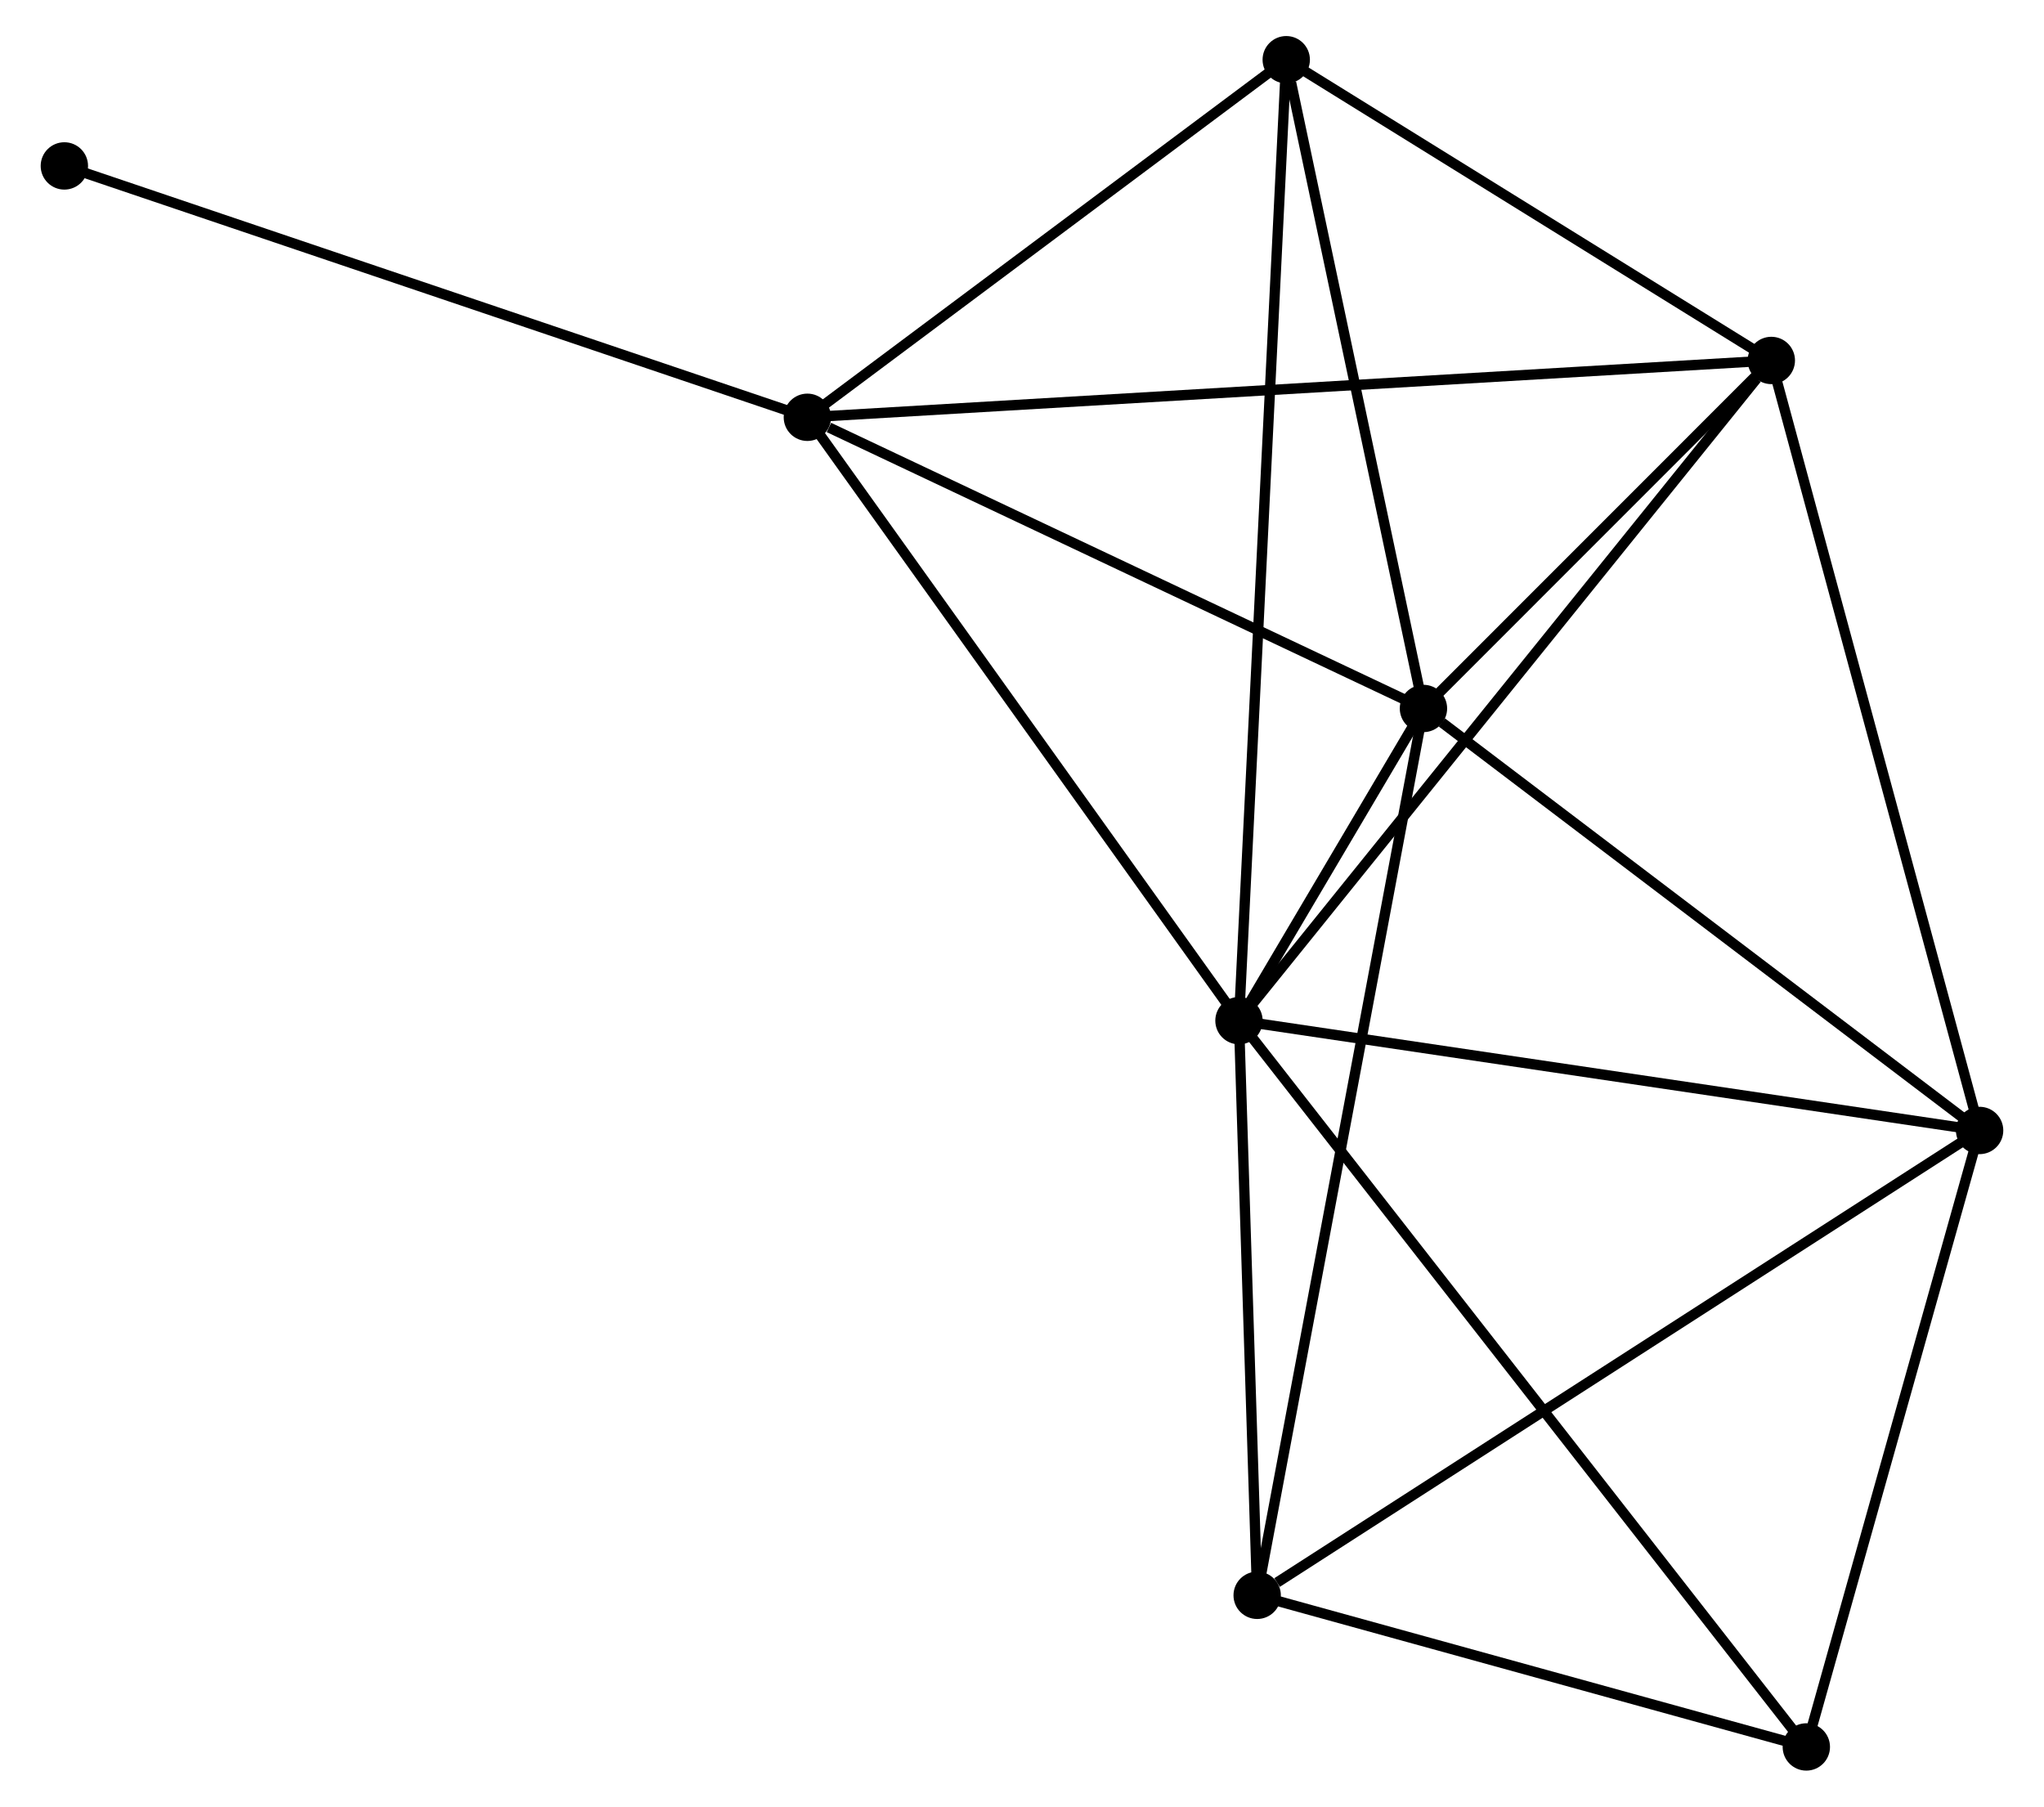 <?xml version="1.0" encoding="UTF-8" standalone="no"?>
<!DOCTYPE svg PUBLIC "-//W3C//DTD SVG 1.1//EN"
 "http://www.w3.org/Graphics/SVG/1.1/DTD/svg11.dtd">
<!-- Generated by graphviz version 2.36.0 (20140111.2315)
 -->
<!-- Title: %3 Pages: 1 -->
<svg width="198pt" height="175pt"
 viewBox="0.00 0.00 197.64 175.48" xmlns="http://www.w3.org/2000/svg" xmlns:xlink="http://www.w3.org/1999/xlink">
<g id="graph0" class="graph" transform="scale(1 1) rotate(0) translate(4 171.479)">
<title>%3</title>
<!-- 0 -->
<g id="node1" class="node"><title>0</title>
<ellipse fill="black" stroke="black" cx="115.896" cy="-72.343" rx="1.8" ry="1.8"/>
</g>
<!-- 1 -->
<g id="node2" class="node"><title>1</title>
<ellipse fill="black" stroke="black" cx="133.815" cy="-102.666" rx="1.8" ry="1.8"/>
</g>
<!-- 0&#45;&#45;1 -->
<g id="edge1" class="edge"><title>0&#45;&#45;1</title>
<path fill="none" stroke="black" d="M116.859,-73.974C119.941,-79.189 129.546,-95.444 132.757,-100.877"/>
</g>
<!-- 2 -->
<g id="node3" class="node"><title>2</title>
<ellipse fill="black" stroke="black" cx="187.837" cy="-61.678" rx="1.8" ry="1.8"/>
</g>
<!-- 0&#45;&#45;2 -->
<g id="edge2" class="edge"><title>0&#45;&#45;2</title>
<path fill="none" stroke="black" d="M117.971,-72.036C128.476,-70.478 175.688,-63.479 185.889,-61.967"/>
</g>
<!-- 3 -->
<g id="node4" class="node"><title>3</title>
<ellipse fill="black" stroke="black" cx="73.972" cy="-130.948" rx="1.8" ry="1.8"/>
</g>
<!-- 0&#45;&#45;3 -->
<g id="edge3" class="edge"><title>0&#45;&#45;3</title>
<path fill="none" stroke="black" d="M114.686,-74.034C108.564,-82.592 81.052,-121.051 75.107,-129.361"/>
</g>
<!-- 4 -->
<g id="node5" class="node"><title>4</title>
<ellipse fill="black" stroke="black" cx="167.605" cy="-136.468" rx="1.8" ry="1.8"/>
</g>
<!-- 0&#45;&#45;4 -->
<g id="edge4" class="edge"><title>0&#45;&#45;4</title>
<path fill="none" stroke="black" d="M117.174,-73.928C124.266,-82.723 158.728,-125.459 166.182,-134.703"/>
</g>
<!-- 5 -->
<g id="node6" class="node"><title>5</title>
<ellipse fill="black" stroke="black" cx="120.487" cy="-165.679" rx="1.8" ry="1.8"/>
</g>
<!-- 0&#45;&#45;5 -->
<g id="edge5" class="edge"><title>0&#45;&#45;5</title>
<path fill="none" stroke="black" d="M115.992,-74.293C116.589,-86.44 119.796,-151.625 120.392,-163.741"/>
</g>
<!-- 6 -->
<g id="node7" class="node"><title>6</title>
<ellipse fill="black" stroke="black" cx="117.663" cy="-16.527" rx="1.8" ry="1.8"/>
</g>
<!-- 0&#45;&#45;6 -->
<g id="edge6" class="edge"><title>0&#45;&#45;6</title>
<path fill="none" stroke="black" d="M115.954,-70.486C116.223,-62.012 117.33,-27.055 117.602,-18.448"/>
</g>
<!-- 7 -->
<g id="node8" class="node"><title>7</title>
<ellipse fill="black" stroke="black" cx="171.005" cy="-1.8" rx="1.8" ry="1.8"/>
</g>
<!-- 0&#45;&#45;7 -->
<g id="edge7" class="edge"><title>0&#45;&#45;7</title>
<path fill="none" stroke="black" d="M117.047,-70.87C124.219,-61.689 162.707,-12.422 169.86,-3.265"/>
</g>
<!-- 1&#45;&#45;2 -->
<g id="edge8" class="edge"><title>1&#45;&#45;2</title>
<path fill="none" stroke="black" d="M135.612,-101.303C143.96,-94.968 178.864,-68.486 186.399,-62.769"/>
</g>
<!-- 1&#45;&#45;3 -->
<g id="edge9" class="edge"><title>1&#45;&#45;3</title>
<path fill="none" stroke="black" d="M132.088,-103.482C123.503,-107.54 85.447,-125.525 76.067,-129.958"/>
</g>
<!-- 1&#45;&#45;4 -->
<g id="edge10" class="edge"><title>1&#45;&#45;4</title>
<path fill="none" stroke="black" d="M135.266,-104.119C140.825,-109.679 160.713,-129.573 166.196,-135.058"/>
</g>
<!-- 1&#45;&#45;5 -->
<g id="edge11" class="edge"><title>1&#45;&#45;5</title>
<path fill="none" stroke="black" d="M133.43,-104.484C131.518,-113.524 123.043,-153.597 120.954,-163.474"/>
</g>
<!-- 1&#45;&#45;6 -->
<g id="edge12" class="edge"><title>1&#45;&#45;6</title>
<path fill="none" stroke="black" d="M133.477,-100.867C131.375,-89.657 120.095,-29.498 117.999,-18.316"/>
</g>
<!-- 2&#45;&#45;4 -->
<g id="edge13" class="edge"><title>2&#45;&#45;4</title>
<path fill="none" stroke="black" d="M187.337,-63.527C184.538,-73.874 170.841,-124.506 168.088,-134.684"/>
</g>
<!-- 2&#45;&#45;6 -->
<g id="edge14" class="edge"><title>2&#45;&#45;6</title>
<path fill="none" stroke="black" d="M186.102,-60.562C176.478,-54.37 129.71,-24.278 119.595,-17.77"/>
</g>
<!-- 2&#45;&#45;7 -->
<g id="edge15" class="edge"><title>2&#45;&#45;7</title>
<path fill="none" stroke="black" d="M187.277,-59.686C184.721,-50.595 174.18,-13.094 171.585,-3.861"/>
</g>
<!-- 3&#45;&#45;4 -->
<g id="edge16" class="edge"><title>3&#45;&#45;4</title>
<path fill="none" stroke="black" d="M75.928,-131.063C88.113,-131.781 153.506,-135.637 165.66,-136.353"/>
</g>
<!-- 3&#45;&#45;5 -->
<g id="edge17" class="edge"><title>3&#45;&#45;5</title>
<path fill="none" stroke="black" d="M75.52,-132.103C82.582,-137.376 111.713,-159.128 118.886,-164.484"/>
</g>
<!-- 8 -->
<g id="node9" class="node"><title>8</title>
<ellipse fill="black" stroke="black" cx="1.8" cy="-155.363" rx="1.8" ry="1.8"/>
</g>
<!-- 3&#45;&#45;8 -->
<g id="edge18" class="edge"><title>3&#45;&#45;8</title>
<path fill="none" stroke="black" d="M72.188,-131.551C62.203,-134.929 13.343,-151.458 3.522,-154.78"/>
</g>
<!-- 4&#45;&#45;5 -->
<g id="edge19" class="edge"><title>4&#45;&#45;5</title>
<path fill="none" stroke="black" d="M166.037,-137.44C158.884,-141.875 129.374,-160.17 122.109,-164.674"/>
</g>
<!-- 6&#45;&#45;7 -->
<g id="edge20" class="edge"><title>6&#45;&#45;7</title>
<path fill="none" stroke="black" d="M119.438,-16.037C127.537,-13.801 160.944,-4.578 169.169,-2.307"/>
</g>
</g>
</svg>
